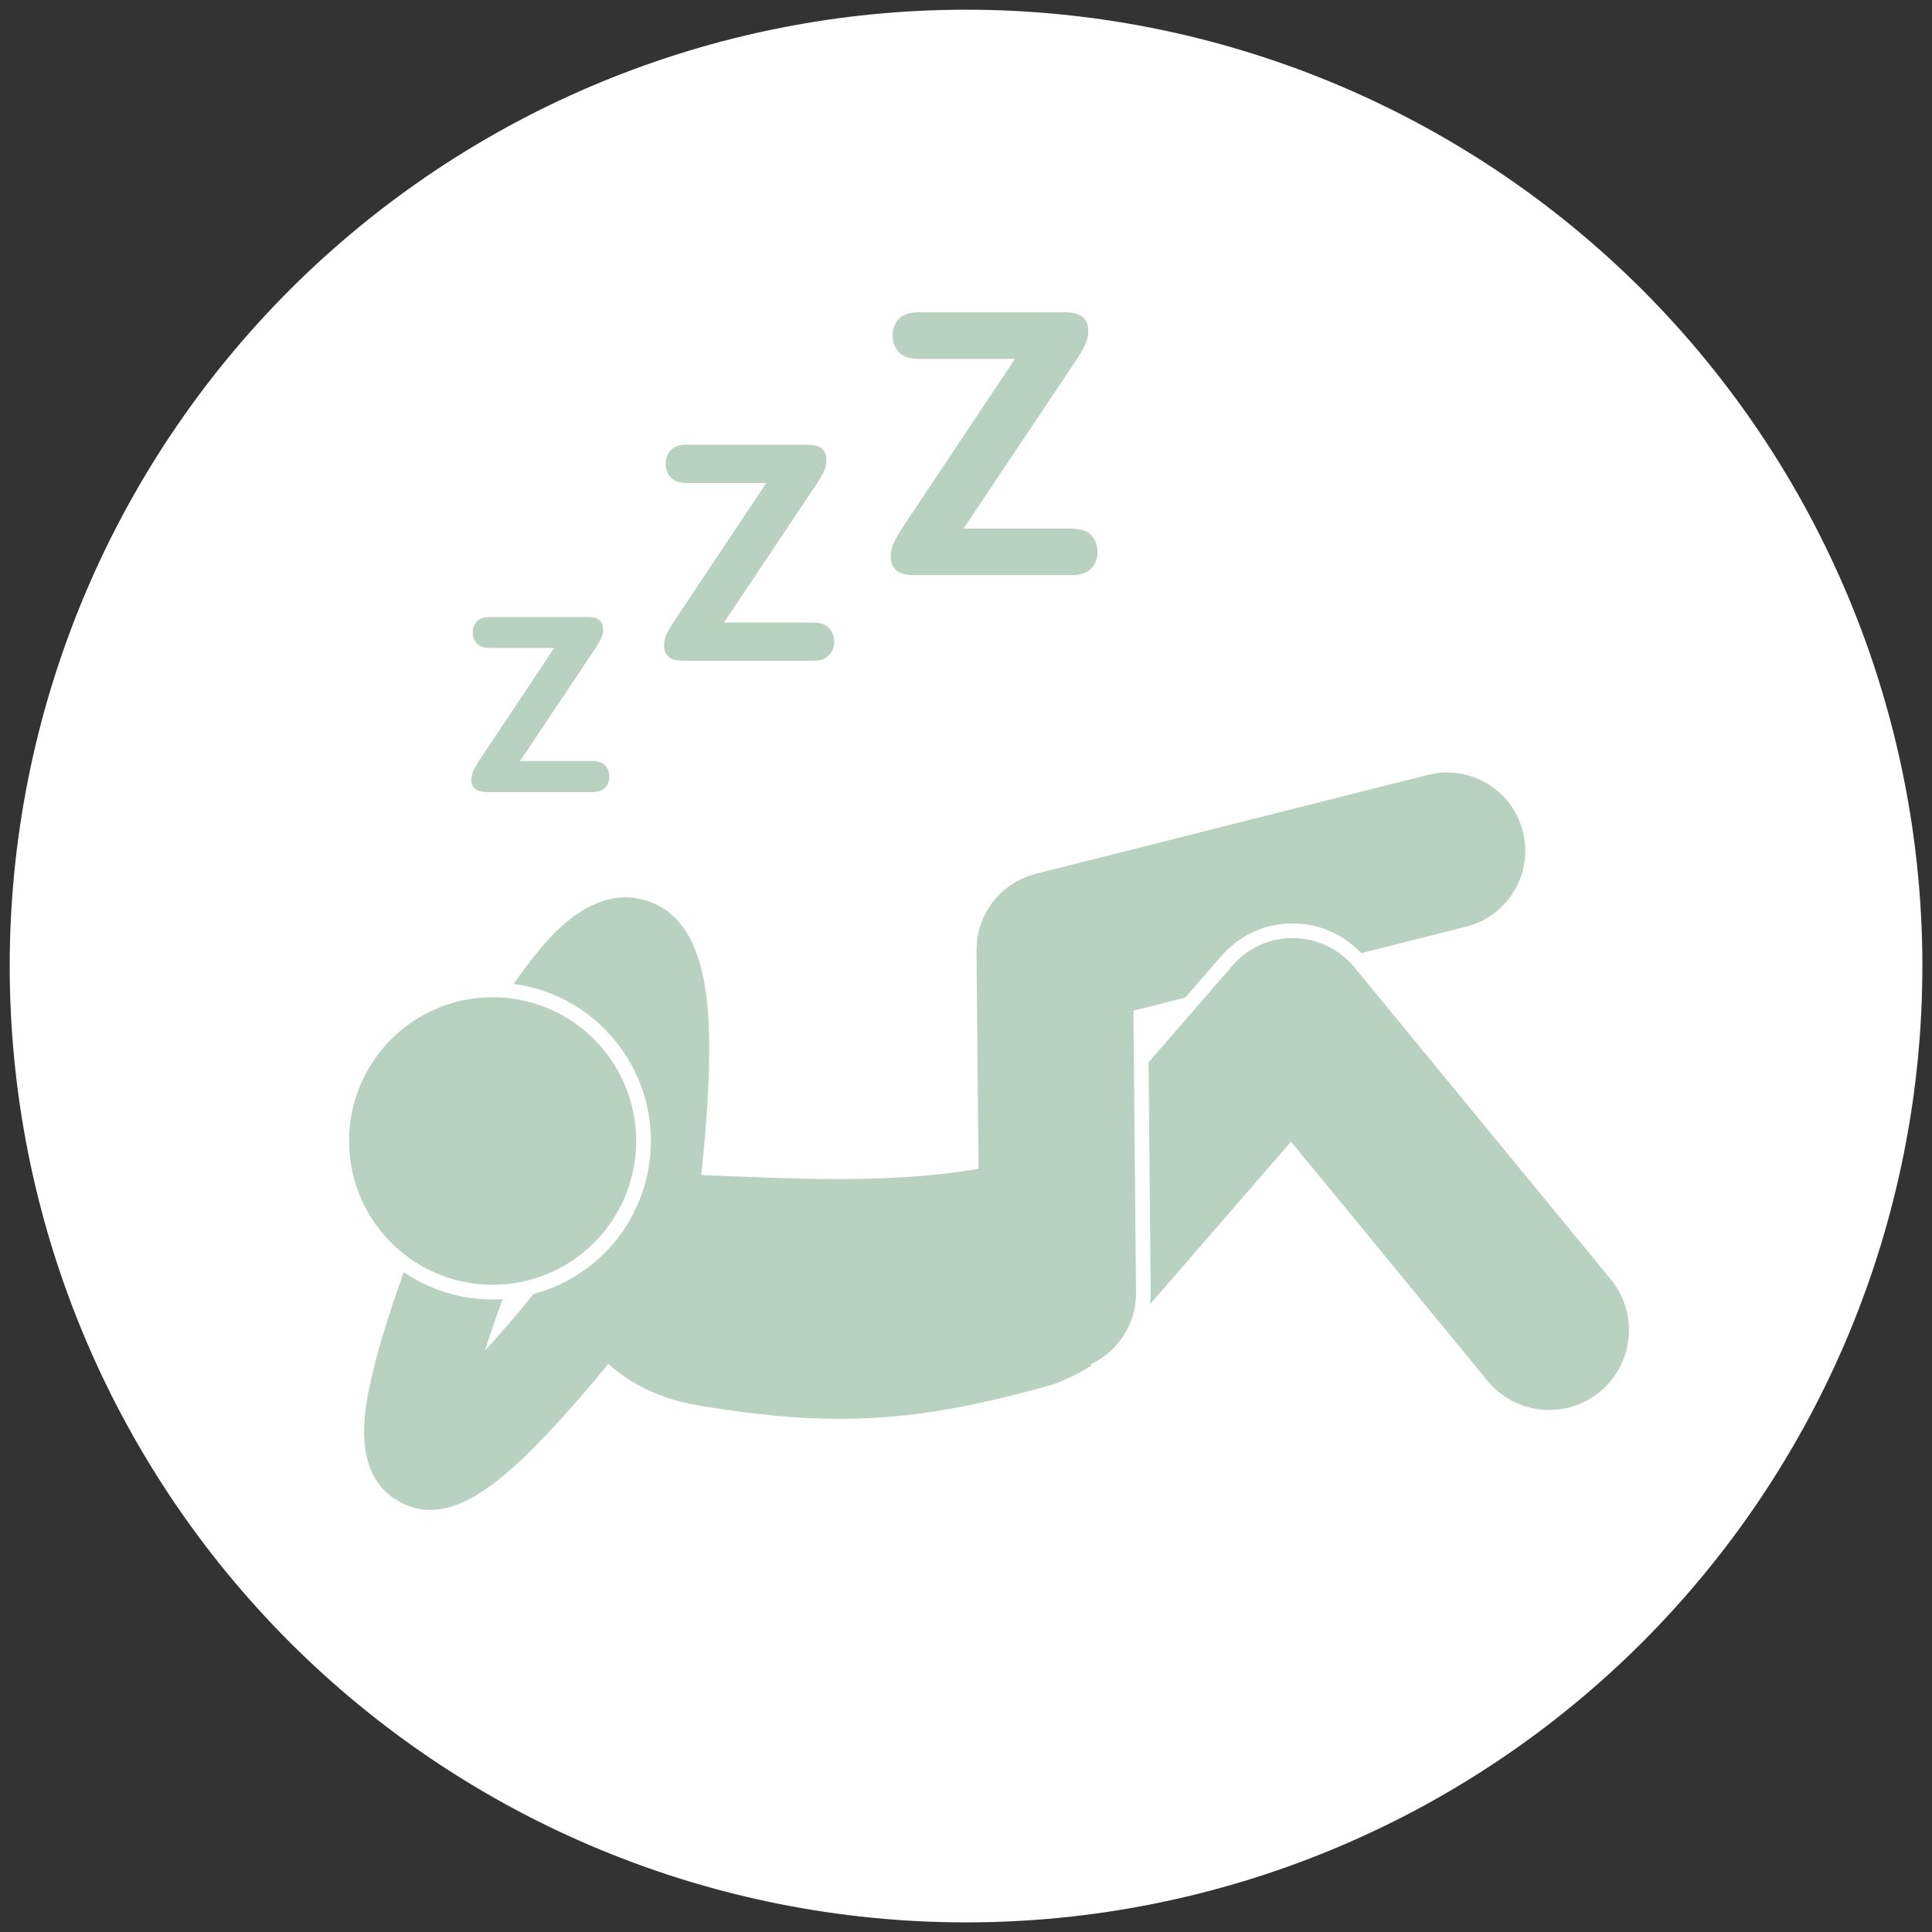 <svg xmlns="http://www.w3.org/2000/svg" xmlns:xlink="http://www.w3.org/1999/xlink" width="500" zoomAndPan="magnify" viewBox="0 0 375 375" height="500" preserveAspectRatio="xMidYMid meet" version="1.0"><rect x="0" y="0" width="375" height="375" fill="#333333" stroke="none"/><defs><g/><clipPath id="5169174509"><path d="M 1.883 1.883 L 373.133 1.883 L 373.133 373.133 L 1.883 373.133 Z M 1.883 1.883 " clip-rule="nonzero"/></clipPath><clipPath id="84b260e44b"><path d="M 70 149 L 297 149 L 297 293.07 L 70 293.07 Z M 70 149 " clip-rule="nonzero"/></clipPath></defs><g clip-path="url(#5169174509)"><path fill="#ffffff" d="M 373.133 187.508 C 373.133 190.547 373.059 193.582 372.91 196.617 C 372.762 199.648 372.535 202.68 372.238 205.703 C 371.941 208.727 371.57 211.738 371.125 214.746 C 370.676 217.75 370.16 220.742 369.566 223.723 C 368.973 226.699 368.309 229.664 367.57 232.609 C 366.832 235.559 366.02 238.484 365.141 241.391 C 364.258 244.297 363.305 247.184 362.281 250.043 C 361.258 252.902 360.164 255.738 359.004 258.543 C 357.84 261.352 356.609 264.125 355.309 266.871 C 354.012 269.617 352.645 272.332 351.215 275.012 C 349.781 277.691 348.285 280.332 346.723 282.938 C 345.16 285.543 343.535 288.109 341.848 290.637 C 340.16 293.16 338.414 295.645 336.602 298.086 C 334.793 300.523 332.926 302.918 330.996 305.266 C 329.07 307.613 327.086 309.914 325.047 312.164 C 323.008 314.418 320.914 316.617 318.766 318.766 C 316.617 320.914 314.418 323.008 312.164 325.047 C 309.914 327.086 307.613 329.07 305.266 330.996 C 302.918 332.926 300.523 334.793 298.086 336.602 C 295.645 338.414 293.16 340.16 290.637 341.848 C 288.109 343.535 285.543 345.16 282.938 346.723 C 280.332 348.285 277.691 349.781 275.012 351.215 C 272.332 352.645 269.617 354.012 266.871 355.309 C 264.125 356.609 261.352 357.84 258.543 359.004 C 255.738 360.164 252.902 361.258 250.043 362.281 C 247.184 363.305 244.297 364.258 241.391 365.141 C 238.484 366.02 235.559 366.832 232.609 367.57 C 229.664 368.309 226.699 368.973 223.723 369.566 C 220.742 370.16 217.75 370.676 214.746 371.125 C 211.738 371.57 208.727 371.941 205.703 372.238 C 202.68 372.535 199.648 372.762 196.617 372.91 C 193.582 373.059 190.547 373.133 187.508 373.133 C 184.469 373.133 181.434 373.059 178.398 372.91 C 175.363 372.762 172.336 372.535 169.312 372.238 C 166.289 371.941 163.277 371.57 160.27 371.125 C 157.266 370.676 154.273 370.16 151.293 369.566 C 148.312 368.973 145.352 368.309 142.402 367.57 C 139.457 366.832 136.531 366.02 133.625 365.141 C 130.715 364.258 127.832 363.305 124.973 362.281 C 122.113 361.258 119.277 360.164 116.473 359.004 C 113.664 357.84 110.891 356.609 108.141 355.309 C 105.395 354.012 102.684 352.645 100.004 351.215 C 97.324 349.781 94.684 348.285 92.078 346.723 C 89.473 345.16 86.906 343.535 84.379 341.848 C 81.855 340.16 79.371 338.414 76.93 336.602 C 74.492 334.793 72.098 332.926 69.75 330.996 C 67.398 329.07 65.102 327.086 62.848 325.047 C 60.598 323.008 58.398 320.914 56.25 318.766 C 54.102 316.617 52.008 314.418 49.969 312.164 C 47.93 309.914 45.945 307.613 44.016 305.266 C 42.09 302.918 40.223 300.523 38.414 298.086 C 36.602 295.645 34.855 293.16 33.164 290.637 C 31.477 288.109 29.852 285.543 28.293 282.938 C 26.73 280.332 25.234 277.691 23.801 275.012 C 22.367 272.332 21.004 269.617 19.703 266.871 C 18.406 264.125 17.176 261.352 16.012 258.543 C 14.852 255.738 13.758 252.902 12.734 250.043 C 11.711 247.184 10.758 244.297 9.875 241.391 C 8.992 238.484 8.184 235.559 7.445 232.609 C 6.707 229.664 6.043 226.699 5.449 223.723 C 4.855 220.742 4.336 217.75 3.891 214.746 C 3.445 211.738 3.074 208.727 2.777 205.703 C 2.48 202.68 2.254 199.648 2.105 196.617 C 1.957 193.582 1.883 190.547 1.883 187.508 C 1.883 184.469 1.957 181.434 2.105 178.398 C 2.254 175.363 2.48 172.336 2.777 169.312 C 3.074 166.289 3.445 163.277 3.891 160.27 C 4.336 157.266 4.855 154.273 5.449 151.293 C 6.043 148.312 6.707 145.352 7.445 142.406 C 8.184 139.457 8.992 136.531 9.875 133.625 C 10.758 130.715 11.711 127.832 12.734 124.973 C 13.758 122.113 14.852 119.277 16.012 116.473 C 17.176 113.664 18.406 110.891 19.703 108.145 C 21.004 105.395 22.367 102.684 23.801 100.004 C 25.234 97.324 26.73 94.684 28.293 92.078 C 29.852 89.473 31.477 86.906 33.164 84.379 C 34.855 81.855 36.602 79.371 38.414 76.93 C 40.223 74.492 42.09 72.098 44.016 69.75 C 45.945 67.398 47.93 65.102 49.969 62.848 C 52.008 60.598 54.102 58.398 56.25 56.25 C 58.398 54.102 60.598 52.008 62.848 49.969 C 65.102 47.93 67.398 45.945 69.75 44.016 C 72.098 42.09 74.492 40.223 76.93 38.414 C 79.371 36.602 81.855 34.855 84.379 33.164 C 86.906 31.477 89.473 29.852 92.078 28.293 C 94.684 26.73 97.324 25.234 100.004 23.801 C 102.684 22.367 105.395 21.004 108.141 19.703 C 110.891 18.406 113.664 17.176 116.473 16.012 C 119.277 14.852 122.113 13.758 124.973 12.734 C 127.832 11.711 130.715 10.758 133.625 9.875 C 136.531 8.992 139.457 8.184 142.402 7.445 C 145.352 6.707 148.312 6.043 151.293 5.449 C 154.273 4.855 157.266 4.336 160.27 3.891 C 163.277 3.445 166.289 3.074 169.312 2.777 C 172.336 2.48 175.363 2.254 178.398 2.105 C 181.434 1.957 184.469 1.883 187.508 1.883 C 190.547 1.883 193.582 1.957 196.617 2.105 C 199.648 2.254 202.68 2.48 205.703 2.777 C 208.727 3.074 211.738 3.445 214.746 3.891 C 217.75 4.336 220.742 4.855 223.723 5.449 C 226.699 6.043 229.664 6.707 232.609 7.445 C 235.559 8.184 238.484 8.992 241.391 9.875 C 244.297 10.758 247.184 11.711 250.043 12.734 C 252.902 13.758 255.738 14.852 258.543 16.012 C 261.352 17.176 264.125 18.406 266.871 19.703 C 269.617 21.004 272.332 22.367 275.012 23.801 C 277.691 25.234 280.332 26.73 282.938 28.293 C 285.543 29.852 288.109 31.477 290.637 33.164 C 293.16 34.855 295.645 36.602 298.086 38.414 C 300.523 40.223 302.918 42.09 305.266 44.016 C 307.613 45.945 309.914 47.93 312.164 49.969 C 314.418 52.008 316.617 54.102 318.766 56.25 C 320.914 58.398 323.008 60.598 325.047 62.848 C 327.086 65.102 329.07 67.398 330.996 69.75 C 332.926 72.098 334.793 74.492 336.602 76.93 C 338.414 79.371 340.16 81.855 341.848 84.379 C 343.535 86.906 345.16 89.473 346.723 92.078 C 348.285 94.684 349.781 97.324 351.215 100.004 C 352.645 102.684 354.012 105.395 355.309 108.145 C 356.609 110.891 357.84 113.664 359.004 116.473 C 360.164 119.277 361.258 122.113 362.281 124.973 C 363.305 127.832 364.258 130.715 365.141 133.625 C 366.02 136.531 366.832 139.457 367.57 142.406 C 368.309 145.352 368.973 148.312 369.566 151.293 C 370.16 154.273 370.676 157.266 371.125 160.27 C 371.57 163.277 371.941 166.289 372.238 169.312 C 372.535 172.336 372.762 175.363 372.91 178.398 C 373.059 181.434 373.133 184.469 373.133 187.508 Z M 373.133 187.508 " fill-opacity="1" fill-rule="nonzero"/></g><path fill="#b8d1c1" d="M 288.738 268.023 C 291.801 271.75 296.23 273.68 300.699 273.68 C 304.164 273.68 307.648 272.52 310.527 270.145 C 317.133 264.703 318.078 254.934 312.648 248.32 L 262.867 187.734 C 259.969 184.211 255.676 182.145 251.117 182.082 C 246.582 181.977 242.215 183.973 239.227 187.418 L 222.934 206.199 L 223.348 250.859 C 223.355 251.637 223.297 252.402 223.207 253.16 L 238.68 235.328 L 250.59 221.598 Z M 288.738 268.023 " fill-opacity="1" fill-rule="nonzero"/><g clip-path="url(#84b260e44b)"><path fill="#b8d1c1" d="M 211.766 264.77 C 216.969 262.324 220.559 257.02 220.5 250.883 L 220.023 199.652 L 219.992 196.168 L 230.066 193.625 L 237.074 185.547 C 240.559 181.531 245.551 179.227 250.77 179.227 L 251.188 179.234 C 256.145 179.301 260.828 181.402 264.223 185.004 L 284.582 179.863 C 292.711 177.816 297.637 169.555 295.586 161.418 C 293.539 153.277 285.293 148.352 277.168 150.398 L 201.004 169.621 C 200.875 169.656 200.754 169.703 200.629 169.738 C 200.332 169.82 200.035 169.906 199.746 170.008 C 199.547 170.078 199.348 170.156 199.152 170.234 C 198.891 170.336 198.637 170.441 198.383 170.555 C 198.16 170.656 197.945 170.766 197.73 170.879 C 197.516 170.988 197.309 171.102 197.102 171.223 C 196.863 171.359 196.637 171.504 196.41 171.648 C 196.234 171.766 196.059 171.883 195.887 172.008 C 195.656 172.172 195.43 172.348 195.207 172.527 C 195.051 172.652 194.895 172.781 194.746 172.914 C 194.531 173.102 194.324 173.293 194.121 173.488 C 193.973 173.637 193.824 173.785 193.68 173.938 C 193.5 174.133 193.324 174.332 193.152 174.535 C 193 174.711 192.855 174.891 192.715 175.074 C 192.566 175.266 192.426 175.461 192.285 175.656 C 192.141 175.867 191.996 176.082 191.859 176.301 C 191.742 176.484 191.633 176.672 191.523 176.867 C 191.387 177.102 191.258 177.344 191.137 177.586 C 191.043 177.777 190.953 177.969 190.867 178.164 C 190.758 178.414 190.648 178.668 190.551 178.926 C 190.473 179.133 190.398 179.344 190.328 179.555 C 190.246 179.801 190.168 180.047 190.098 180.297 C 190.031 180.539 189.973 180.785 189.918 181.031 C 189.867 181.258 189.82 181.48 189.781 181.707 C 189.73 181.996 189.688 182.285 189.656 182.578 C 189.633 182.773 189.609 182.969 189.594 183.168 C 189.57 183.492 189.559 183.812 189.555 184.141 C 189.555 184.262 189.539 184.379 189.539 184.5 L 189.934 226.863 C 171.703 230.023 151.504 228.594 136.77 228.113 C 136.547 228.086 136.324 228.07 136.105 228.047 C 136.574 223.785 137.031 218.863 137.32 213.848 C 138.355 195.949 137.652 178.84 125.648 174.871 C 115.23 171.43 106.84 181.727 104.082 185.109 C 102.684 186.824 101.223 188.777 99.703 190.977 C 106.566 191.887 112.836 195.066 117.613 199.996 C 117.66 199.938 117.707 199.871 117.75 199.812 C 117.754 199.918 117.754 200.035 117.758 200.145 C 119.207 201.66 120.52 203.328 121.66 205.152 C 126.012 212.117 127.395 220.363 125.555 228.371 C 123.715 236.379 118.867 243.184 111.914 247.547 C 109.309 249.176 106.492 250.387 103.566 251.172 C 100.34 255.145 97.102 258.914 94.113 262.184 C 95.02 259.344 96.156 256.023 97.559 252.164 C 96.922 252.203 96.289 252.23 95.648 252.23 C 89.348 252.23 83.379 250.336 78.375 246.93 C 75.27 255.59 73.137 262.637 71.918 268.242 C 70.852 273.133 68.027 286.129 77.375 291.402 C 79.395 292.539 81.441 293.078 83.531 293.078 C 91.312 293.078 99.75 285.645 110.102 274.066 C 112.969 270.855 115.703 267.613 118.066 264.727 C 122.266 268.516 128 271.496 135.418 272.777 C 161.43 277.102 177.773 276.285 204.418 268.707 C 207.059 267.73 209.32 266.621 211.273 265.41 C 211.434 265.32 211.602 265.234 211.762 265.141 Z M 211.766 264.77 " fill-opacity="1" fill-rule="nonzero"/></g><path fill="#b8d1c1" d="M 119.242 206.66 C 119.727 207.438 120.172 208.234 120.578 209.051 C 120.984 209.871 121.348 210.707 121.672 211.562 C 121.996 212.414 122.277 213.285 122.516 214.168 C 122.754 215.047 122.949 215.941 123.102 216.844 C 123.25 217.742 123.359 218.648 123.422 219.562 C 123.484 220.473 123.5 221.387 123.473 222.301 C 123.445 223.215 123.375 224.125 123.258 225.031 C 123.141 225.938 122.98 226.836 122.773 227.727 C 122.57 228.617 122.32 229.496 122.031 230.363 C 121.742 231.227 121.406 232.078 121.035 232.91 C 120.66 233.746 120.246 234.559 119.789 235.352 C 119.336 236.145 118.844 236.914 118.316 237.656 C 117.785 238.402 117.223 239.117 116.621 239.809 C 116.02 240.496 115.391 241.152 114.727 241.781 C 114.059 242.406 113.367 243 112.645 243.559 C 111.922 244.117 111.172 244.637 110.398 245.125 C 109.625 245.609 108.832 246.055 108.012 246.461 C 107.195 246.867 106.359 247.23 105.508 247.555 C 104.656 247.879 103.789 248.164 102.906 248.402 C 102.027 248.641 101.137 248.836 100.234 248.988 C 99.336 249.137 98.43 249.246 97.52 249.309 C 96.609 249.371 95.695 249.387 94.785 249.359 C 93.871 249.332 92.965 249.262 92.059 249.145 C 91.152 249.027 90.258 248.867 89.367 248.66 C 88.477 248.457 87.602 248.207 86.734 247.918 C 85.871 247.625 85.023 247.293 84.191 246.918 C 83.355 246.543 82.547 246.129 81.754 245.672 C 80.961 245.219 80.195 244.727 79.453 244.195 C 78.707 243.664 77.992 243.098 77.305 242.496 C 76.617 241.898 75.961 241.266 75.336 240.598 C 74.707 239.934 74.117 239.238 73.559 238.516 C 73 237.793 72.48 237.043 71.996 236.266 C 71.512 235.492 71.066 234.695 70.66 233.879 C 70.254 233.059 69.891 232.223 69.566 231.367 C 69.242 230.512 68.961 229.645 68.723 228.762 C 68.484 227.879 68.289 226.988 68.137 226.086 C 67.988 225.188 67.879 224.277 67.82 223.367 C 67.758 222.457 67.738 221.543 67.766 220.629 C 67.793 219.715 67.867 218.805 67.98 217.898 C 68.098 216.992 68.258 216.094 68.465 215.203 C 68.668 214.312 68.918 213.434 69.207 212.566 C 69.5 211.699 69.832 210.852 70.207 210.016 C 70.578 209.184 70.996 208.371 71.449 207.578 C 71.902 206.785 72.395 206.016 72.926 205.273 C 73.453 204.527 74.02 203.812 74.617 203.121 C 75.219 202.434 75.852 201.773 76.516 201.148 C 77.18 200.523 77.871 199.93 78.594 199.371 C 79.316 198.812 80.066 198.289 80.84 197.805 C 81.613 197.32 82.406 196.875 83.227 196.469 C 84.043 196.062 84.879 195.695 85.73 195.371 C 86.586 195.047 87.453 194.766 88.332 194.527 C 89.215 194.289 90.105 194.094 91.004 193.941 C 91.902 193.789 92.809 193.684 93.719 193.621 C 94.629 193.559 95.543 193.543 96.453 193.57 C 97.367 193.598 98.273 193.668 99.18 193.785 C 100.086 193.902 100.984 194.062 101.871 194.27 C 102.762 194.473 103.637 194.723 104.504 195.012 C 105.367 195.305 106.219 195.637 107.051 196.012 C 107.883 196.387 108.695 196.801 109.484 197.258 C 110.277 197.711 111.043 198.203 111.789 198.734 C 112.531 199.266 113.246 199.832 113.934 200.43 C 114.621 201.031 115.277 201.664 115.906 202.332 C 116.531 202.996 117.121 203.691 117.68 204.414 C 118.238 205.137 118.758 205.887 119.242 206.66 Z M 119.242 206.66 " fill-opacity="1" fill-rule="nonzero"/><g fill="#b8d1c1" fill-opacity="1"><g transform="translate(89.566, 153.745)"><g><path d="M 4.953 0 C 2.941 0 1.938 -0.789 1.938 -2.375 C 1.938 -2.957 2.051 -3.516 2.281 -4.047 C 2.508 -4.586 2.898 -5.281 3.453 -6.125 L 18.016 -27.984 L 5.594 -27.984 C 4.395 -27.984 3.523 -28.273 2.984 -28.859 C 2.453 -29.441 2.188 -30.156 2.188 -31 C 2.188 -31.832 2.453 -32.539 2.984 -33.125 C 3.523 -33.707 4.395 -34 5.594 -34 L 24.484 -34 C 26.492 -34 27.5 -33.207 27.5 -31.625 C 27.5 -31.039 27.383 -30.477 27.156 -29.938 C 26.926 -29.406 26.535 -28.723 25.984 -27.891 L 11.375 -6.031 L 25.312 -6.031 C 26.508 -6.031 27.375 -5.738 27.906 -5.156 C 28.438 -4.57 28.703 -3.859 28.703 -3.016 C 28.703 -2.172 28.438 -1.457 27.906 -0.875 C 27.375 -0.289 26.508 0 25.312 0 Z M 4.953 0 "/></g></g></g><g fill="#b8d1c1" fill-opacity="1"><g transform="translate(126.507, 128.253)"><g><path d="M 6.109 0 C 3.629 0 2.391 -0.977 2.391 -2.938 C 2.391 -3.656 2.531 -4.344 2.812 -5 C 3.094 -5.656 3.57 -6.504 4.25 -7.547 L 22.219 -34.5 L 6.891 -34.5 C 5.41 -34.5 4.344 -34.859 3.688 -35.578 C 3.031 -36.297 2.703 -37.176 2.703 -38.219 C 2.703 -39.258 3.031 -40.141 3.688 -40.859 C 4.344 -41.578 5.41 -41.938 6.891 -41.938 L 30.188 -41.938 C 32.664 -41.938 33.906 -40.957 33.906 -39 C 33.906 -38.281 33.766 -37.586 33.484 -36.922 C 33.203 -36.266 32.723 -35.422 32.047 -34.391 L 14.016 -7.422 L 31.219 -7.422 C 32.688 -7.422 33.75 -7.062 34.406 -6.344 C 35.07 -5.625 35.406 -4.75 35.406 -3.719 C 35.406 -2.676 35.07 -1.797 34.406 -1.078 C 33.75 -0.359 32.688 0 31.219 0 Z M 6.109 0 "/></g></g></g><g fill="#b8d1c1" fill-opacity="1"><g transform="translate(169.975, 111.63)"><g><path d="M 7.438 0 C 4.426 0 2.922 -1.191 2.922 -3.578 C 2.922 -4.441 3.086 -5.273 3.422 -6.078 C 3.766 -6.879 4.348 -7.914 5.172 -9.188 L 27.031 -41.969 L 8.375 -41.969 C 6.582 -41.969 5.285 -42.406 4.484 -43.281 C 3.68 -44.156 3.281 -45.227 3.281 -46.5 C 3.281 -47.758 3.68 -48.828 4.484 -49.703 C 5.285 -50.578 6.582 -51.016 8.375 -51.016 L 36.734 -51.016 C 39.742 -51.016 41.25 -49.82 41.25 -47.438 C 41.25 -46.562 41.078 -45.723 40.734 -44.922 C 40.398 -44.117 39.816 -43.086 38.984 -41.828 L 17.047 -9.031 L 37.969 -9.031 C 39.77 -9.031 41.066 -8.594 41.859 -7.719 C 42.66 -6.844 43.062 -5.773 43.062 -4.516 C 43.062 -3.254 42.66 -2.188 41.859 -1.312 C 41.066 -0.438 39.77 0 37.969 0 Z M 7.438 0 "/></g></g></g></svg>